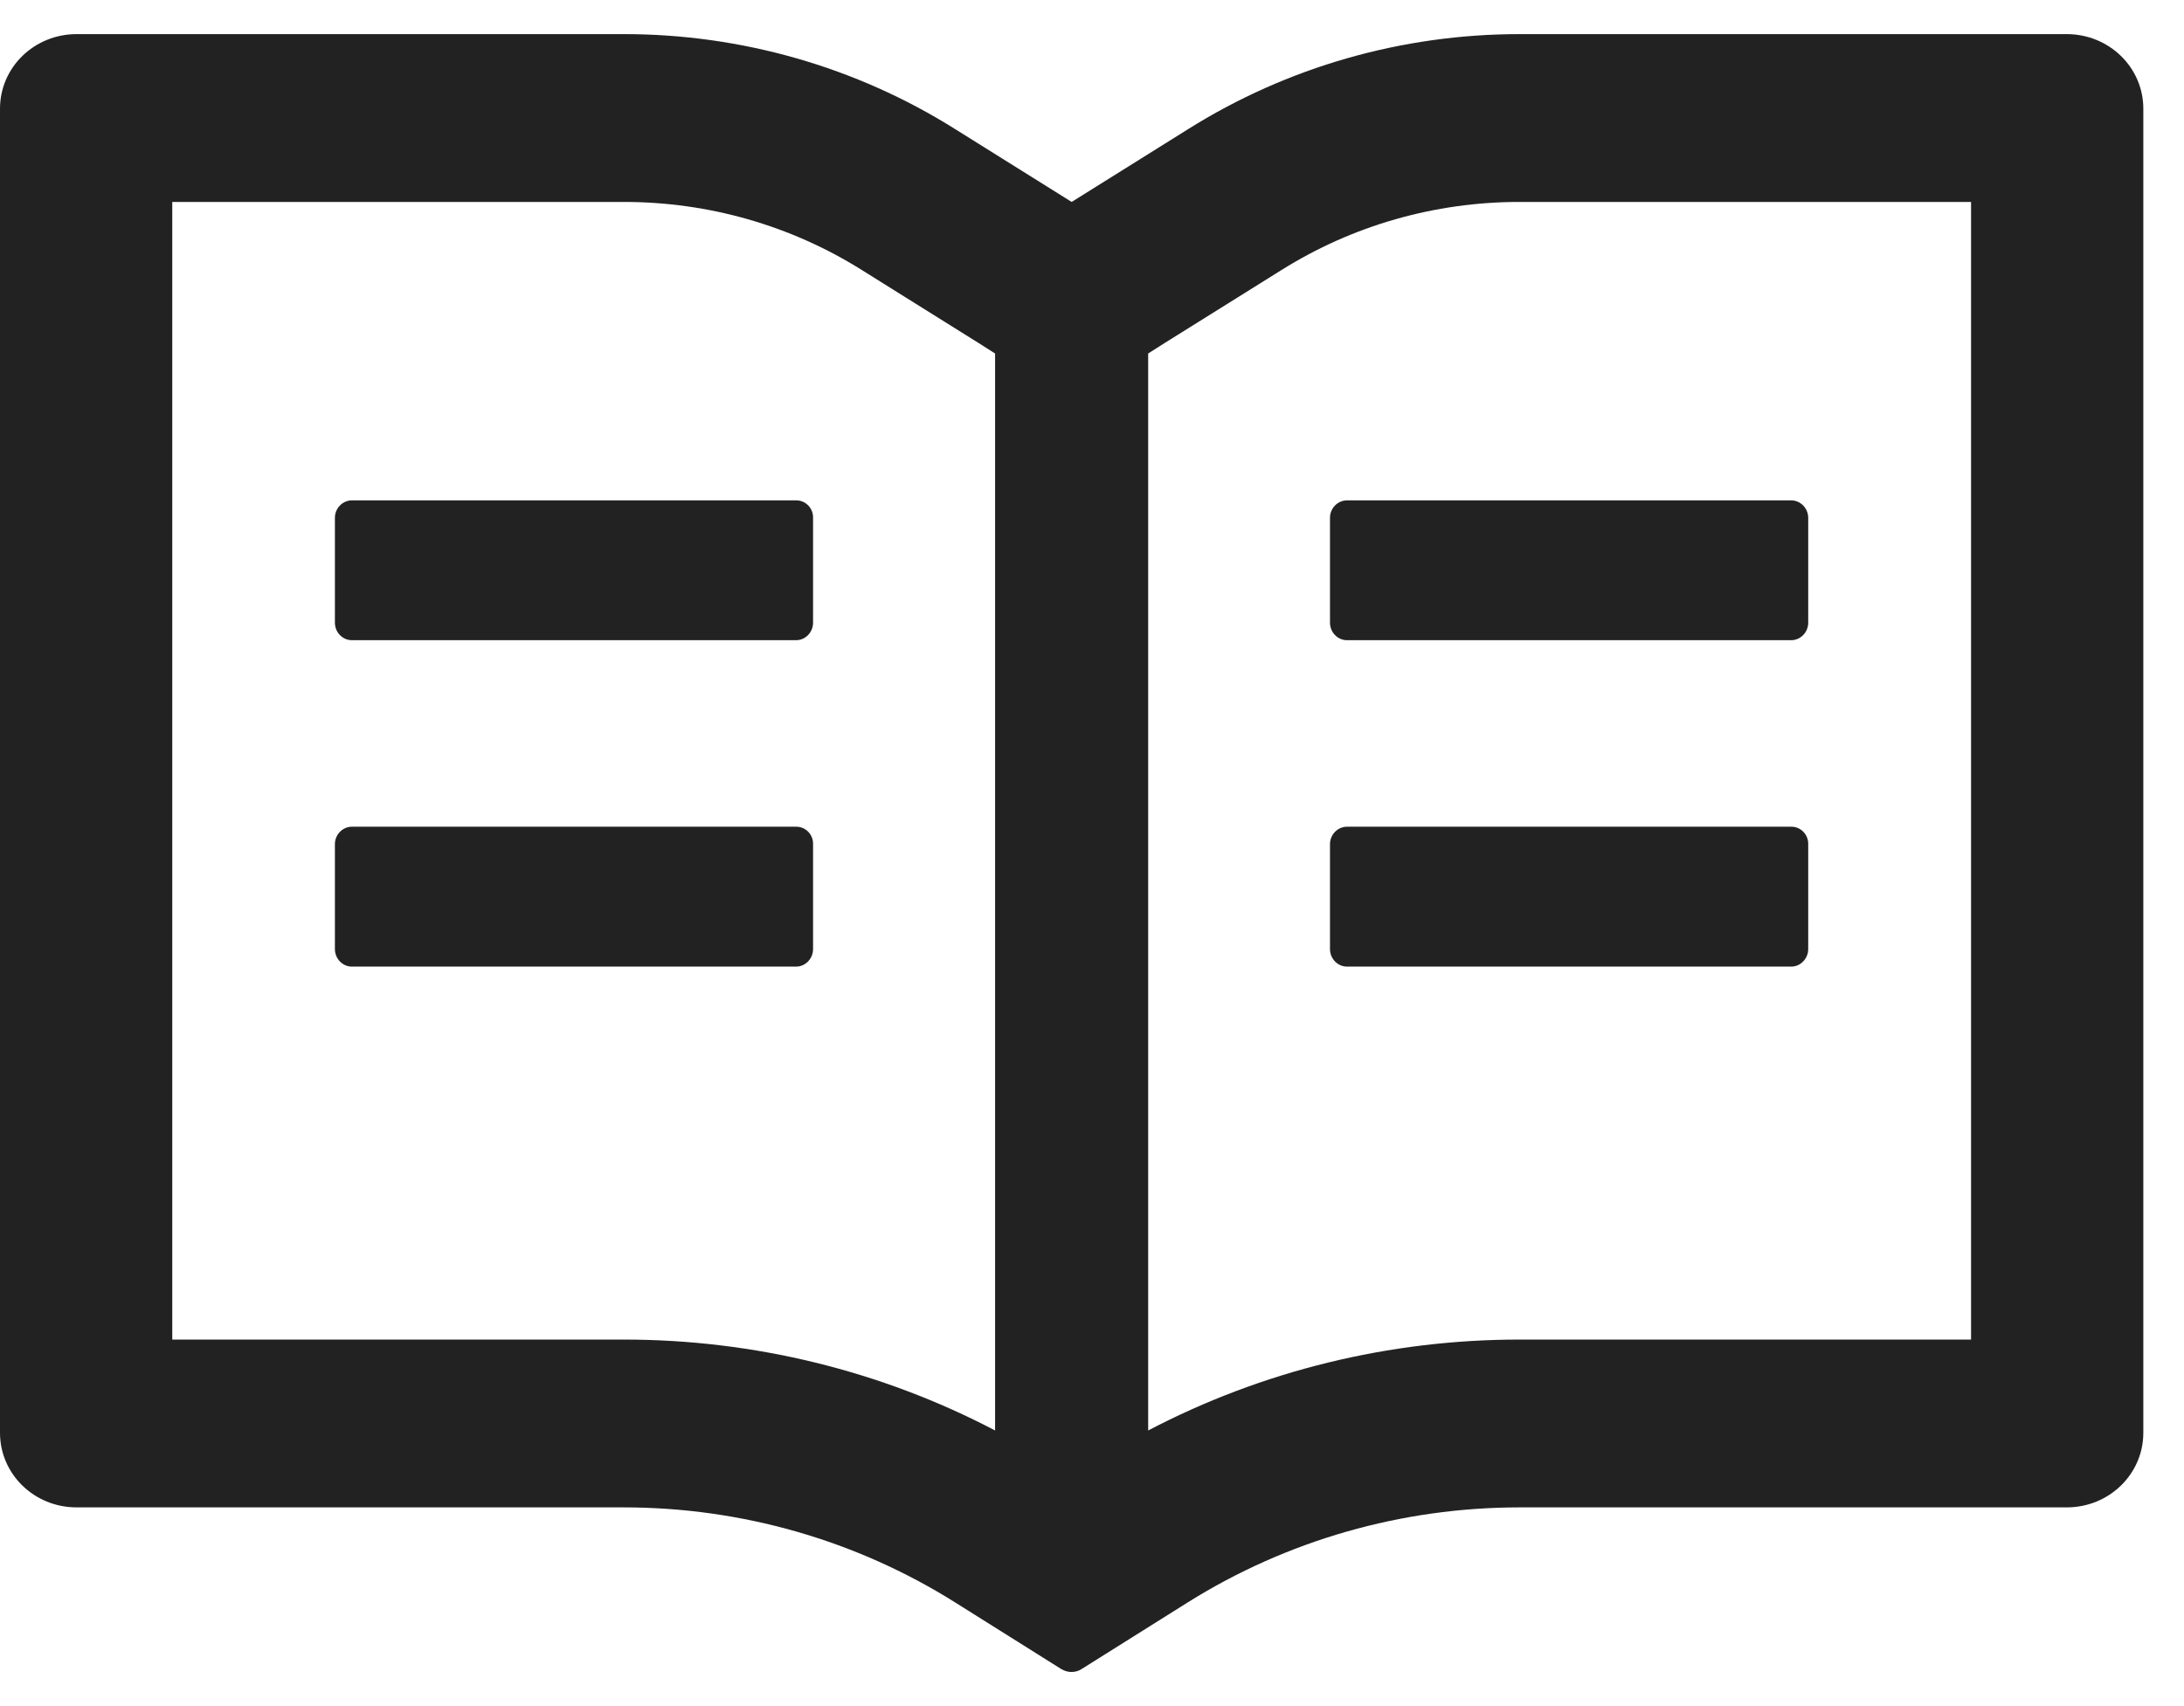 <svg width="32" height="25" viewBox="0 0 32 25" fill="none" xmlns="http://www.w3.org/2000/svg">
<path d="M30.282 0.5H22.263C20.542 0.5 18.86 0.982 17.412 1.89L15.702 2.959L13.992 1.89C12.546 0.982 10.861 0.499 9.141 0.5H1.122C0.501 0.5 0 0.988 0 1.593V20.995C0 21.6 0.501 22.088 1.122 22.088H9.141C10.862 22.088 12.544 22.57 13.992 23.479L15.548 24.456C15.593 24.483 15.646 24.5 15.698 24.5C15.751 24.5 15.804 24.486 15.849 24.456L17.405 23.479C18.856 22.57 20.542 22.088 22.263 22.088H30.282C30.903 22.088 31.404 21.6 31.404 20.995V1.593C31.404 0.988 30.903 0.5 30.282 0.5ZM9.141 19.629H2.524V2.959H9.141C10.382 2.959 11.587 3.304 12.628 3.957L14.338 5.026L14.58 5.18V20.961C12.912 20.087 11.047 19.629 9.141 19.629ZM28.88 19.629H22.263C20.357 19.629 18.492 20.087 16.823 20.961V5.18L17.065 5.026L18.776 3.957C19.817 3.304 21.022 2.959 22.263 2.959H28.88V19.629ZM11.668 7.332H5.156C5.019 7.332 4.907 7.448 4.907 7.588V9.125C4.907 9.265 5.019 9.381 5.156 9.381H11.664C11.801 9.381 11.913 9.265 11.913 9.125V7.588C11.917 7.448 11.805 7.332 11.668 7.332ZM19.487 7.588V9.125C19.487 9.265 19.599 9.381 19.736 9.381H26.245C26.381 9.381 26.494 9.265 26.494 9.125V7.588C26.494 7.448 26.381 7.332 26.245 7.332H19.736C19.599 7.332 19.487 7.448 19.487 7.588ZM11.668 12.114H5.156C5.019 12.114 4.907 12.23 4.907 12.37V13.907C4.907 14.047 5.019 14.164 5.156 14.164H11.664C11.801 14.164 11.913 14.047 11.913 13.907V12.37C11.917 12.23 11.805 12.114 11.668 12.114ZM26.248 12.114H19.736C19.599 12.114 19.487 12.23 19.487 12.37V13.907C19.487 14.047 19.599 14.164 19.736 14.164H26.245C26.381 14.164 26.494 14.047 26.494 13.907V12.37C26.497 12.23 26.385 12.114 26.248 12.114Z" fill="#222222"/>
</svg>
